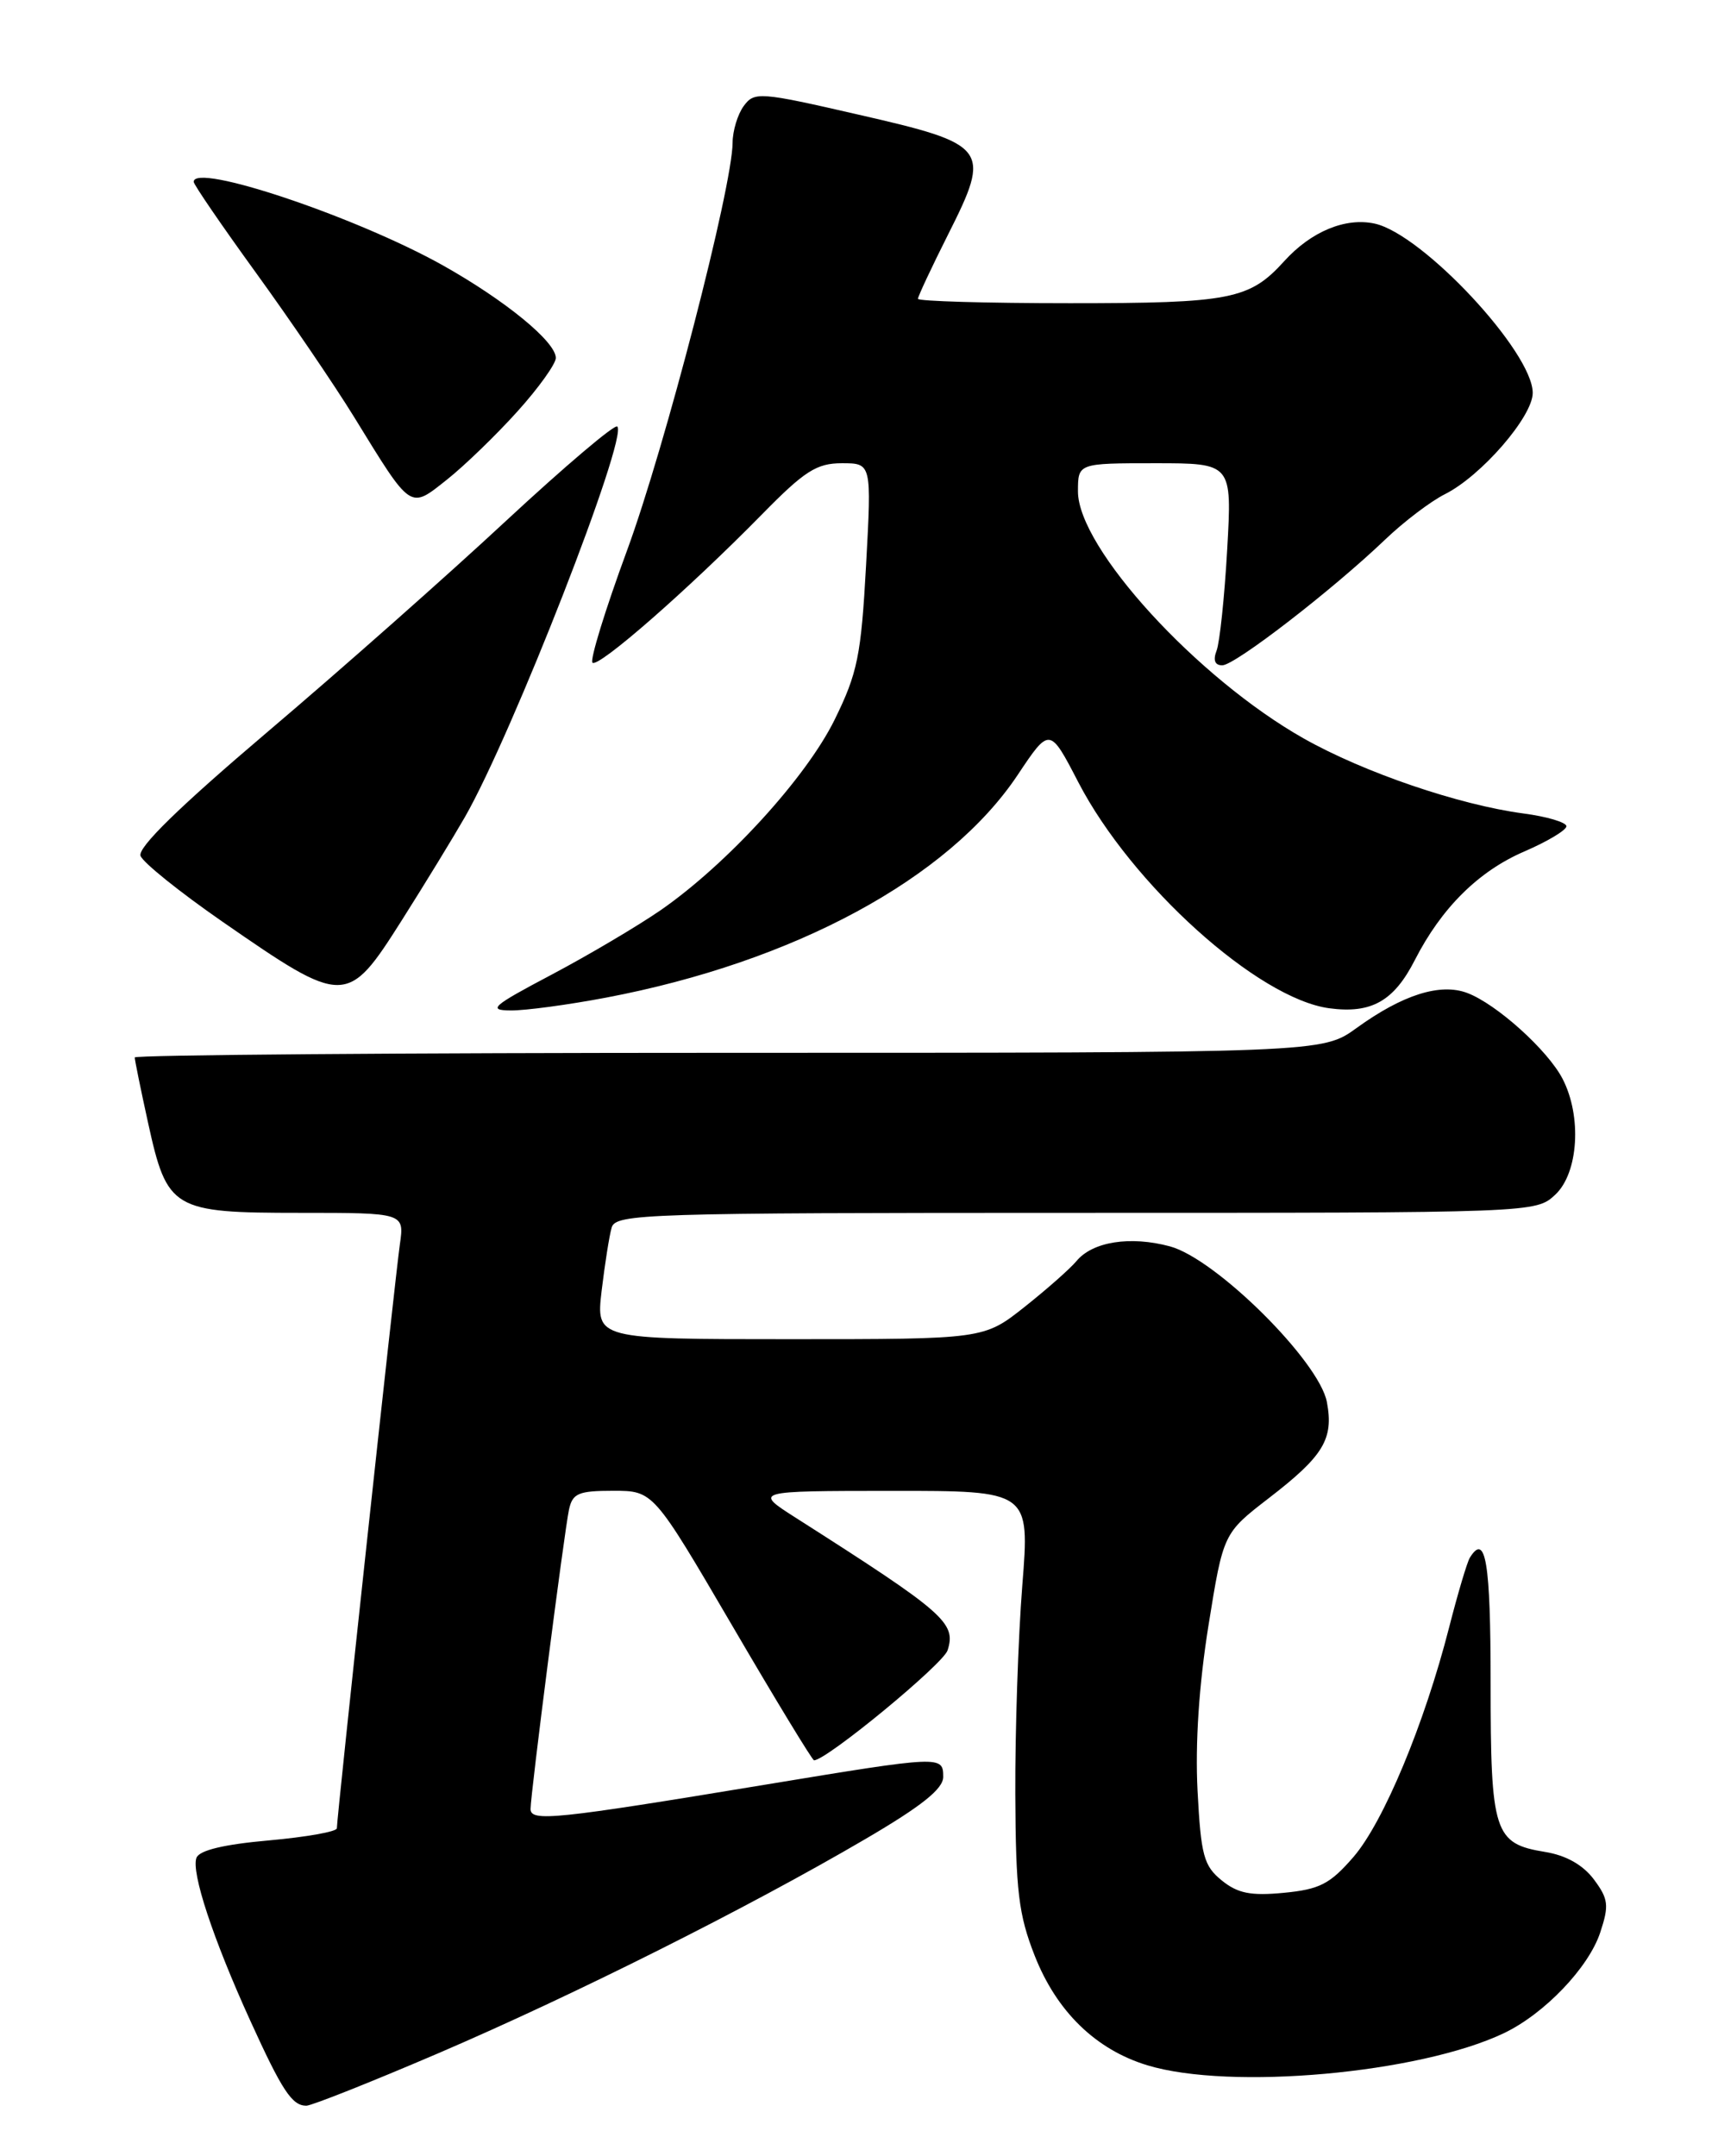 <?xml version="1.0" encoding="UTF-8" standalone="no"?>
<!DOCTYPE svg PUBLIC "-//W3C//DTD SVG 1.1//EN" "http://www.w3.org/Graphics/SVG/1.1/DTD/svg11.dtd" >
<svg xmlns="http://www.w3.org/2000/svg" xmlns:xlink="http://www.w3.org/1999/xlink" version="1.1" viewBox="0 0 204 256">
 <g >
 <path fill="currentColor"
d=" M 52.00 243.80 C 68.22 236.84 88.82 226.51 102.75 218.35 C 109.45 214.43 112.00 212.39 112.00 210.97 C 112.00 208.43 111.80 208.44 90.94 211.88 C 65.90 216.02 63.00 216.32 63.00 214.78 C 63.00 213.01 66.98 182.03 67.56 179.25 C 67.98 177.30 68.67 177.00 72.81 177.00 C 77.58 177.00 77.58 177.00 86.94 193.00 C 92.08 201.80 96.46 209.00 96.66 209.00 C 98.14 209.00 111.99 197.59 112.52 195.94 C 113.56 192.67 112.20 191.49 94.50 180.21 C 89.50 177.02 89.50 177.02 105.89 177.01 C 122.28 177.00 122.28 177.00 121.39 188.25 C 120.90 194.44 120.53 205.57 120.56 213.00 C 120.61 224.53 120.95 227.33 122.86 232.19 C 125.47 238.83 130.12 243.35 136.24 245.21 C 146.09 248.20 168.49 246.18 178.55 241.41 C 183.37 239.12 188.64 233.62 190.02 229.43 C 191.08 226.22 190.99 225.46 189.26 223.14 C 187.97 221.42 185.96 220.28 183.47 219.88 C 177.41 218.89 177.00 217.63 177.00 199.81 C 177.00 185.45 176.41 181.91 174.53 184.95 C 174.21 185.47 173.10 189.20 172.07 193.23 C 169.14 204.69 164.28 216.35 160.71 220.48 C 157.93 223.69 156.70 224.32 152.46 224.73 C 148.52 225.11 146.97 224.80 145.07 223.26 C 142.94 221.53 142.60 220.30 142.20 212.61 C 141.91 206.99 142.37 200.03 143.50 192.98 C 145.26 182.04 145.26 182.04 150.68 177.86 C 157.18 172.85 158.38 170.85 157.56 166.47 C 156.65 161.62 144.38 149.45 138.92 147.98 C 134.21 146.71 129.72 147.42 127.82 149.73 C 127.09 150.61 124.32 153.06 121.66 155.17 C 116.82 159.00 116.82 159.00 93.79 159.00 C 70.77 159.00 70.77 159.00 71.44 153.25 C 71.82 150.09 72.35 146.71 72.63 145.75 C 73.10 144.11 76.60 144.00 127.75 144.00 C 182.37 144.00 182.37 144.00 184.69 141.83 C 187.43 139.25 187.85 132.55 185.55 128.10 C 183.80 124.70 177.72 119.22 174.24 117.90 C 171.03 116.68 166.55 118.10 161.09 122.05 C 157.02 125.00 157.02 125.00 86.51 125.00 C 47.73 125.00 16.00 125.25 16.00 125.55 C 16.00 125.86 16.71 129.34 17.58 133.30 C 19.85 143.63 20.48 144.00 35.62 144.00 C 48.02 144.00 48.02 144.00 47.48 147.75 C 46.93 151.58 40.00 215.75 40.00 217.07 C 40.00 217.47 36.37 218.11 31.93 218.51 C 26.60 218.98 23.68 219.68 23.33 220.57 C 22.68 222.28 25.29 230.19 29.73 239.94 C 33.50 248.22 34.67 250.00 36.37 250.01 C 36.99 250.01 44.02 247.22 52.00 243.80 Z  M 71.95 118.45 C 94.31 114.21 112.62 104.31 120.82 92.04 C 124.64 86.31 124.64 86.31 128.04 92.87 C 134.36 105.05 149.37 118.57 157.84 119.71 C 162.84 120.38 165.51 118.87 168.00 113.99 C 171.16 107.80 175.56 103.44 180.99 101.10 C 183.75 99.91 186.00 98.56 186.00 98.10 C 186.00 97.64 183.70 96.95 180.88 96.58 C 173.24 95.56 161.97 91.72 154.83 87.69 C 142.16 80.54 128.00 65.05 128.00 58.35 C 128.00 55.00 128.00 55.00 137.15 55.00 C 146.30 55.00 146.30 55.00 145.72 65.25 C 145.40 70.89 144.83 76.29 144.46 77.25 C 144.02 78.39 144.26 79.00 145.14 78.99 C 146.64 78.99 158.23 70.04 164.50 64.04 C 166.70 61.94 169.88 59.52 171.58 58.67 C 175.89 56.51 182.00 49.46 182.00 46.65 C 182.00 41.80 168.94 27.80 163.24 26.55 C 159.77 25.79 155.69 27.48 152.50 31.00 C 148.37 35.56 146.14 36.00 127.05 36.00 C 117.12 36.00 109.00 35.76 109.00 35.48 C 109.00 35.19 110.62 31.74 112.59 27.82 C 117.73 17.62 117.37 17.14 101.93 13.61 C 90.18 10.91 89.57 10.87 88.31 12.59 C 87.59 13.57 87.00 15.53 86.99 16.94 C 86.97 22.19 78.95 53.15 74.44 65.40 C 71.87 72.38 70.03 78.36 70.35 78.68 C 71.02 79.35 81.70 70.01 90.47 61.08 C 95.54 55.91 96.97 55.00 99.97 55.00 C 103.50 55.00 103.50 55.00 102.84 67.10 C 102.25 77.85 101.83 79.91 99.10 85.46 C 95.71 92.34 86.35 102.58 78.47 108.05 C 75.73 109.94 69.90 113.39 65.50 115.72 C 58.43 119.45 57.87 119.95 60.64 119.97 C 62.37 119.99 67.46 119.30 71.95 118.45 Z  M 47.72 109.25 C 50.42 104.99 53.79 99.47 55.21 97.00 C 60.84 87.16 74.59 51.93 73.30 50.64 C 73.00 50.33 67.07 55.36 60.12 61.81 C 53.18 68.27 40.44 79.54 31.81 86.86 C 21.28 95.80 16.31 100.65 16.69 101.62 C 16.99 102.42 21.35 105.92 26.37 109.40 C 40.94 119.49 41.23 119.49 47.72 109.25 Z  M 61.44 48.85 C 63.95 46.07 66.00 43.20 66.00 42.50 C 66.00 40.57 59.96 35.64 52.54 31.48 C 42.21 25.71 23.00 19.27 23.00 21.59 C 23.00 21.91 26.31 26.75 30.36 32.34 C 34.41 37.93 39.67 45.65 42.04 49.50 C 48.92 60.69 48.61 60.48 53.08 56.94 C 55.17 55.28 58.93 51.64 61.44 48.85 Z "/>
</g>
</svg>